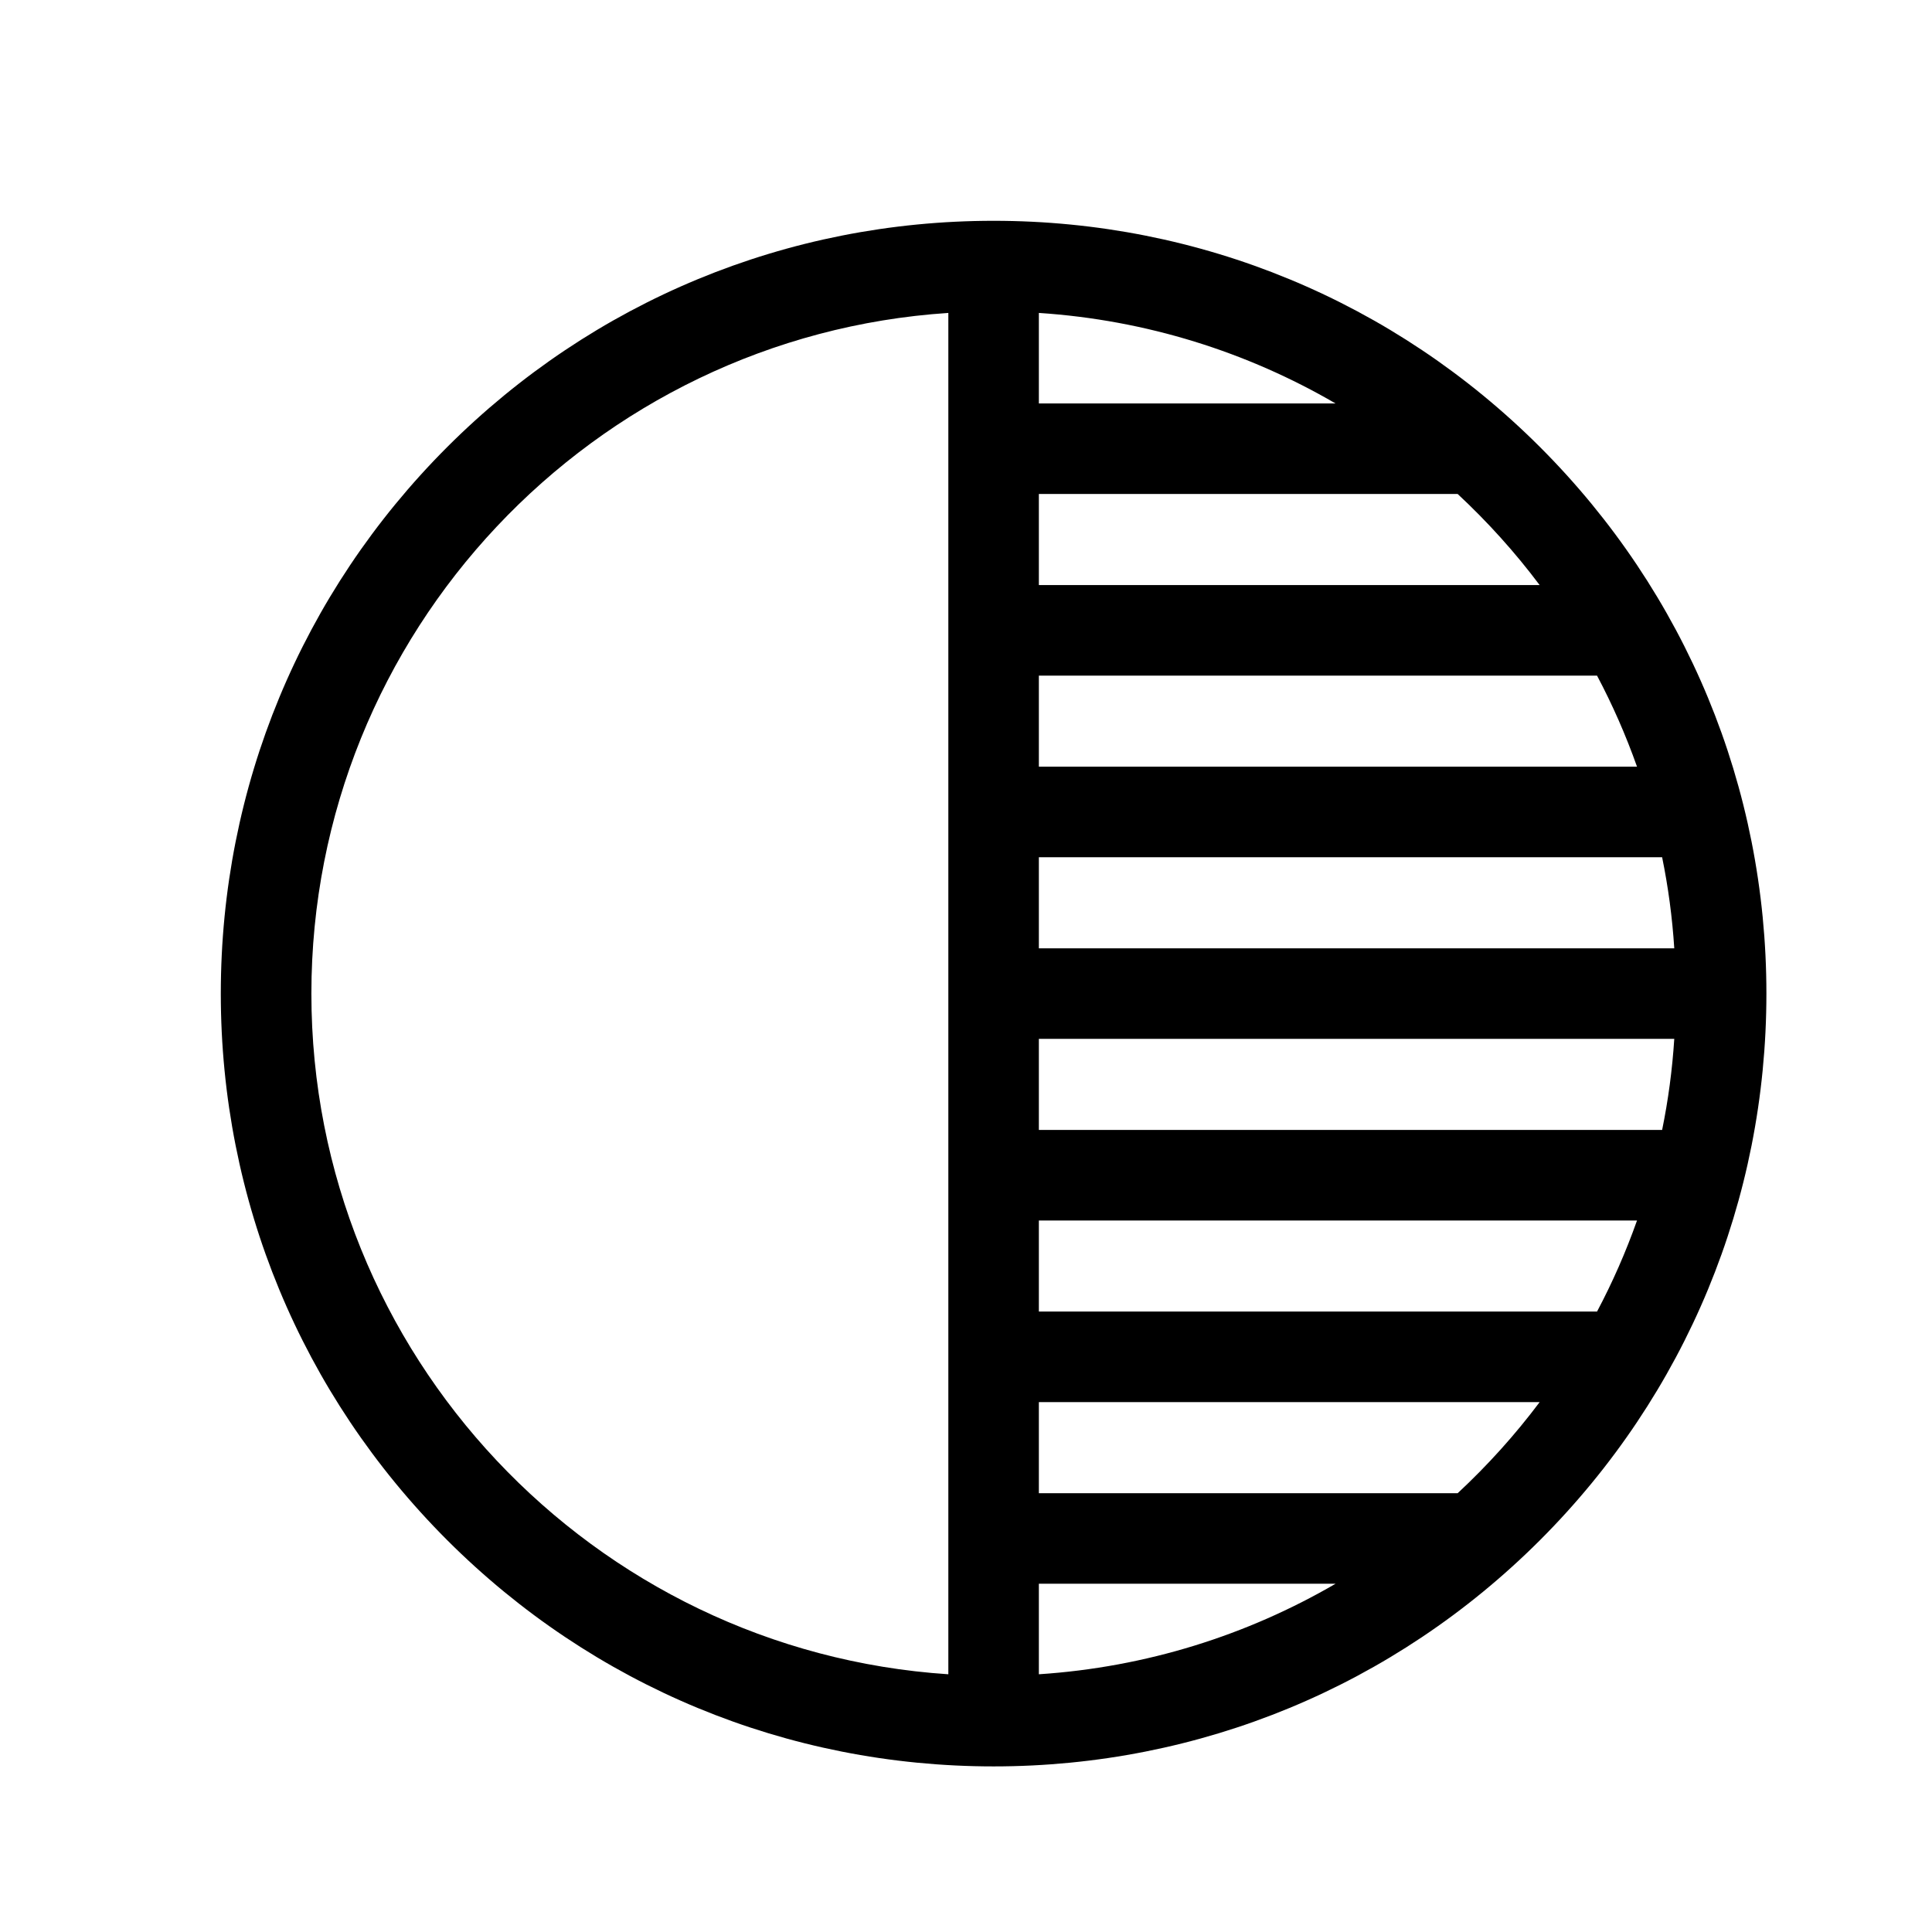 <svg xmlns="http://www.w3.org/2000/svg" width="35" height="35" viewBox="0 0 35 35">
  <path d="M27.9,8.1 C25.255,5.456 21.74,4 18,4 C14.26,4 10.745,5.456 8.1,8.1 C5.456,10.745 4,14.26 4,18 C4,21.74 5.456,25.255 8.1,27.9 C10.745,30.544 14.26,32 18,32 C21.74,32 25.255,30.544 27.9,27.9 C30.544,25.255 32,21.74 32,18 C32,14.26 30.544,10.745 27.9,8.1 Z M17.18,30.331 C10.746,29.908 5.641,24.539 5.641,18 C5.641,11.461 10.746,6.092 17.18,5.669 L17.18,30.331 Z M18.82,5.669 C20.769,5.797 22.595,6.378 24.195,7.309 L18.82,7.309 L18.82,5.669 Z M18.82,8.949 L26.407,8.949 C26.949,9.454 27.447,10.005 27.892,10.599 L18.82,10.599 L18.82,8.949 Z M18.82,12.24 L28.932,12.24 C29.212,12.768 29.454,13.319 29.656,13.889 L18.82,13.889 L18.82,12.24 Z M18.82,15.53 L30.111,15.53 C30.221,16.068 30.295,16.619 30.331,17.18 L18.82,17.18 L18.82,15.53 Z M18.82,30.331 L18.82,28.691 L24.195,28.691 C22.595,29.622 20.769,30.203 18.82,30.331 Z M26.407,27.051 L18.82,27.051 L18.82,25.401 L27.892,25.401 C27.447,25.995 26.949,26.546 26.407,27.051 Z M28.932,23.76 L18.82,23.76 L18.82,22.111 L29.656,22.111 C29.454,22.681 29.212,23.232 28.932,23.76 Z M30.111,20.47 L18.82,20.47 L18.82,18.82 L30.331,18.82 C30.295,19.381 30.221,19.932 30.111,20.47 Z"/>
</svg>
